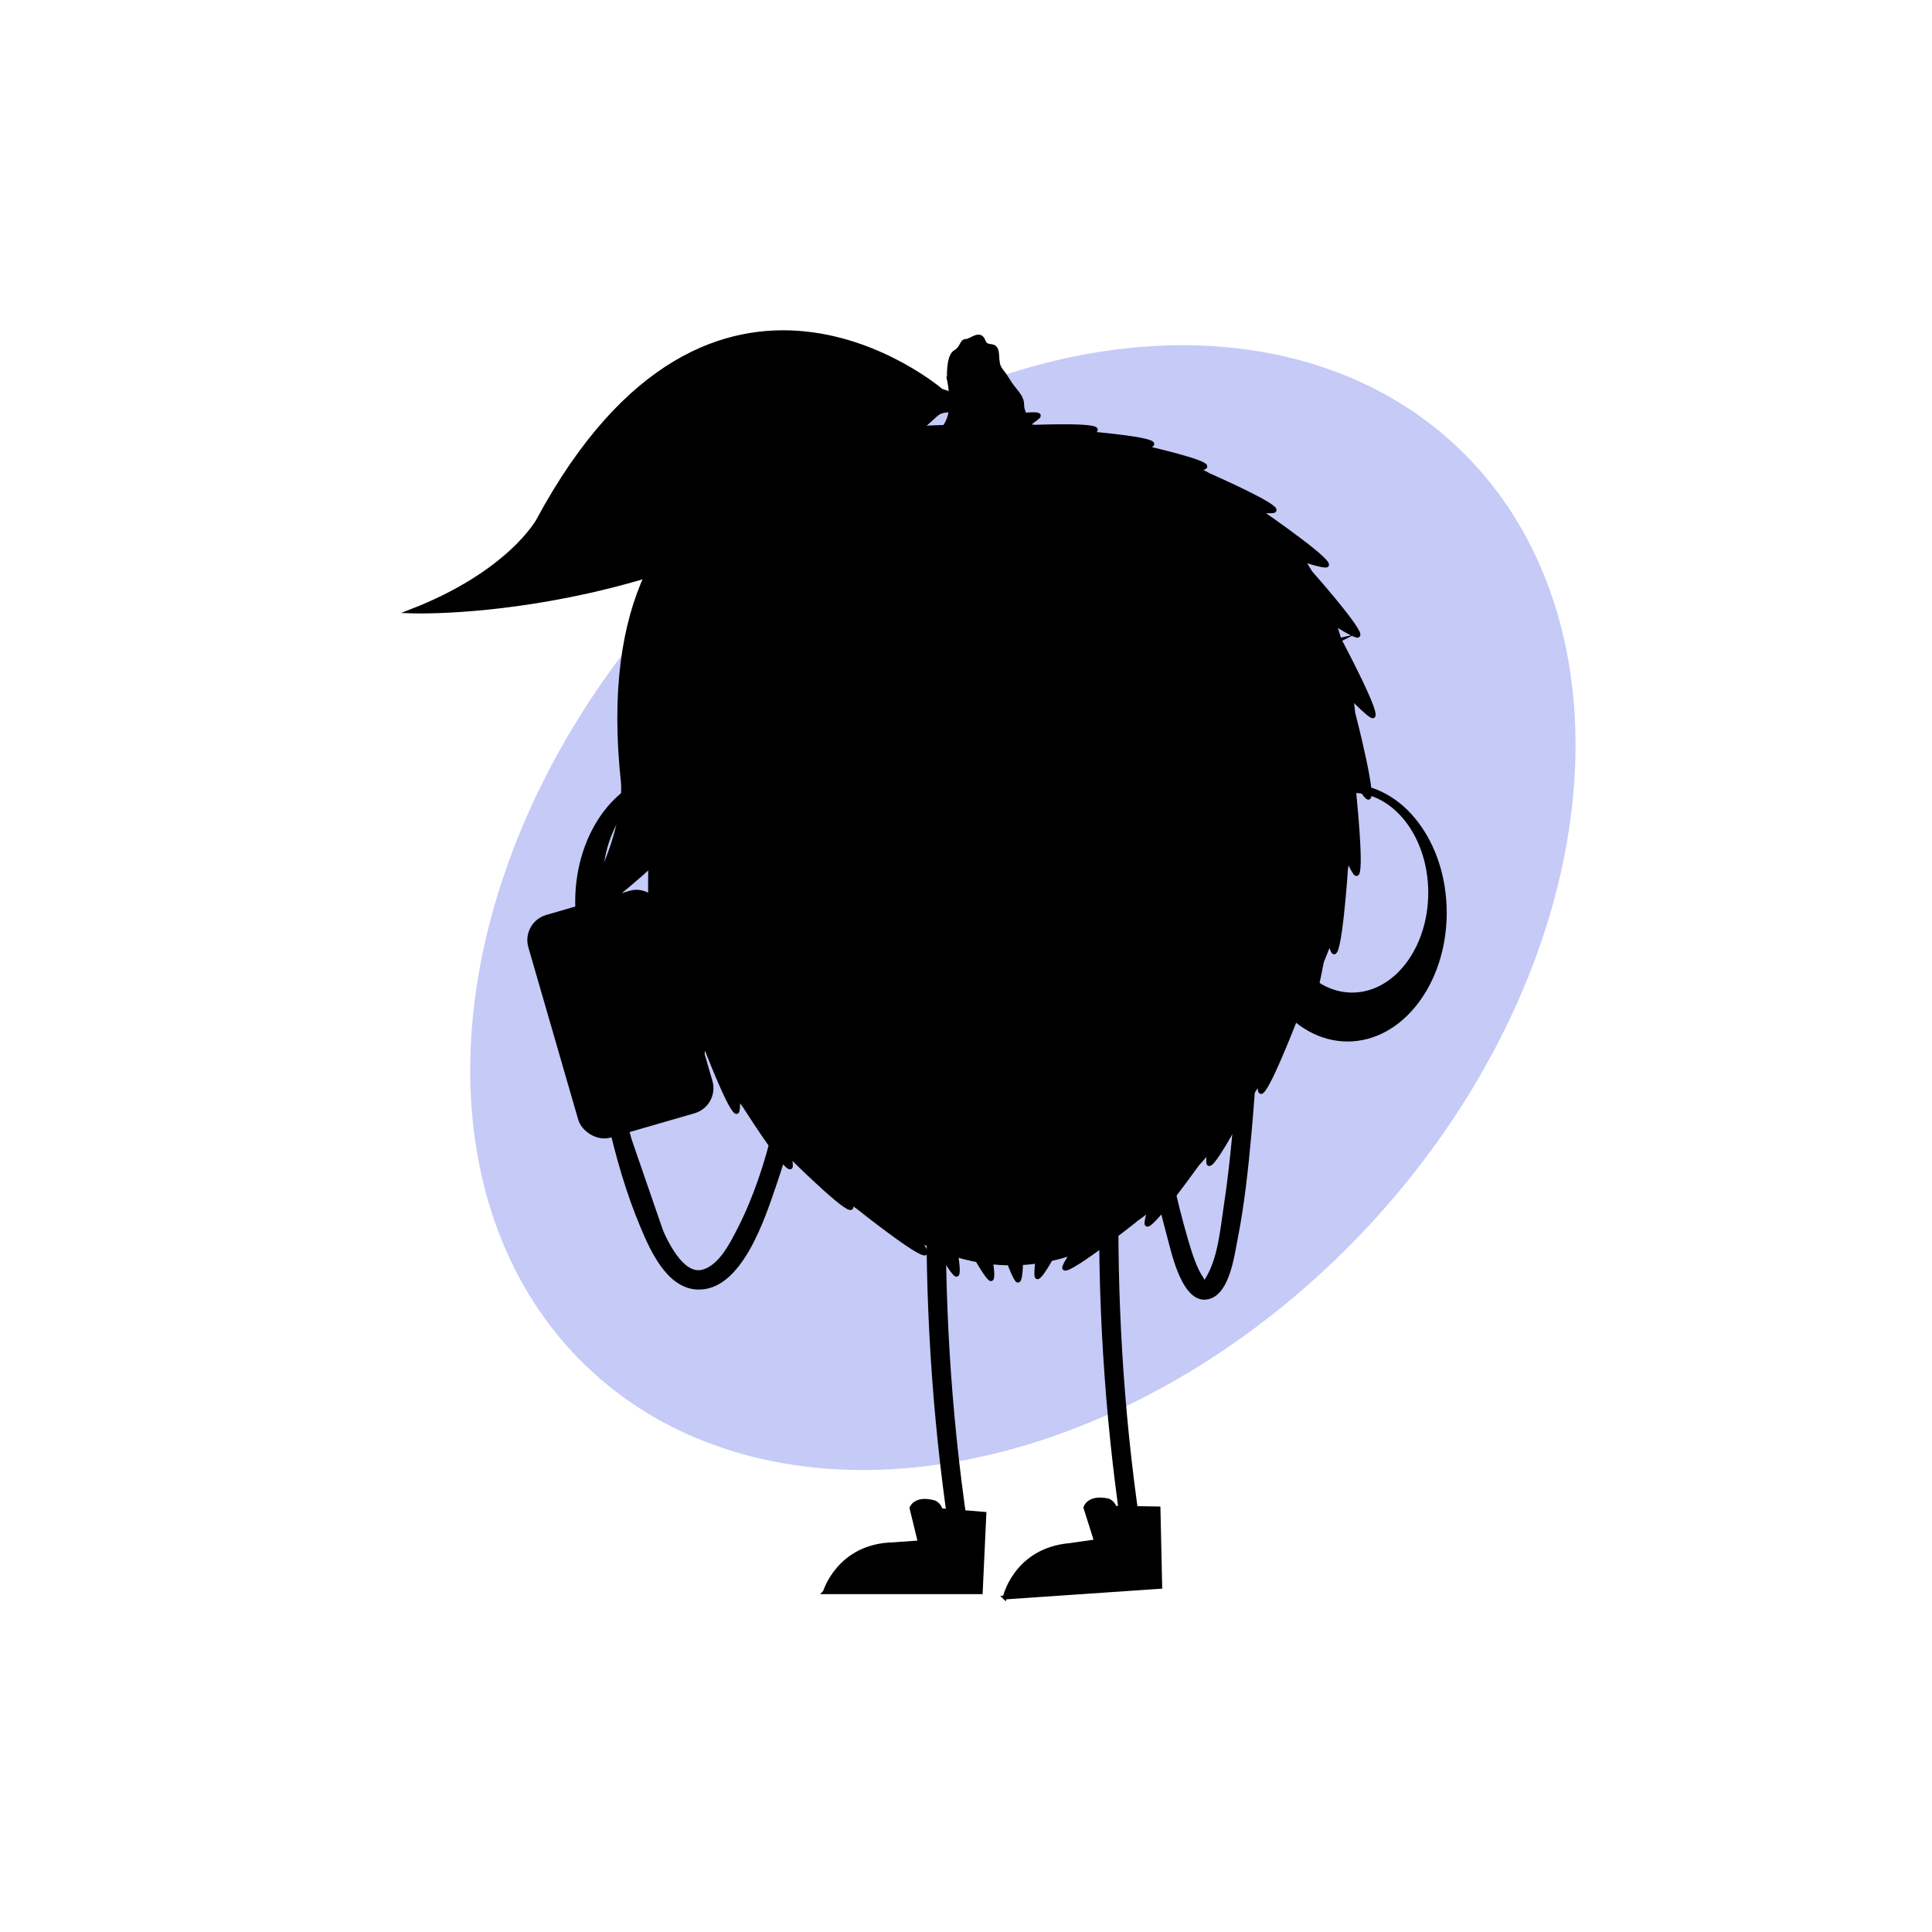 <?xml version="1.0" encoding="UTF-8"?>
<svg id="Layer_1" data-name="Layer 1" xmlns="http://www.w3.org/2000/svg" viewBox="0 0 500 500">
  <defs>
    <style>
      .cls-1 {
        fill: #3e4de5;
        opacity: .3;
      }

      .cls-1, .cls-2 {
        stroke-width: 0px;
      }

      .cls-3, .cls-2, .cls-4 {
        fill: #000;
      }

      .cls-3, .cls-4 {
        stroke: #000;
        stroke-miterlimit: 10;
      }

      .cls-4 {
        stroke-width: .5px;
      }
    </style>
  </defs>
  <ellipse class="cls-1" cx="264.72" cy="234.92" rx="163.86" ry="121.61" transform="translate(-87.78 266.62) rotate(-46.73)"/>
  <path class="cls-3" d="M245.6,98.2s-.38-5.92,1.58-7.1,1.57-2.87,2.84-2.87,3.59-2.54,4.51,0,3.39-.17,3.54,3.72.89,3.21,2.68,6.25,3.81,4.15,3.79,6.59,2.6,5.3,2.28,6.73-3.82,3.14-4.9,2.51-8.72-.56-10.28-1.13-5.38,3.05-4.75.27-3.8-.84-2.48-2.67,1.78-3.86,1.78-6.73-.62-5.58-.62-5.58Z"/>
  <path class="cls-2" d="M200,292.28c-2.12,8.72-4.99,17.54-9.07,25.53-1.89,3.71-4.81,9.6-9.11,10.78-5.03,1.38-9.06-7.46-10.79-11.29-8.11-17.96-11.2-38.59-14.41-57.85-.53-3.17-5.35-1.82-4.82,1.33,3.19,19.1,6.45,39.02,14.02,56.98,2.51,5.95,6.67,15.29,14.21,15.94,11.96,1.03,18.12-18.95,21.04-27.45,1.42-4.15,2.73-8.37,3.76-12.64.76-3.13-4.06-4.46-4.82-1.33h0Z"/>
  <path class="cls-3" d="M174.51,200.57c-13.89,0-25.15,14.7-25.15,32.83s11.26,32.83,25.15,32.83,25.15-14.7,25.15-32.83-11.26-32.83-25.15-32.83ZM175.69,254.57c-11.15,0-20.19-11.8-20.19-26.35s9.04-26.35,20.19-26.35,20.19,11.8,20.19,26.35-9.04,26.35-20.19,26.35Z"/>
  <path class="cls-2" d="M284.56,305.75c-.61,29.85,1.25,60.05,5.58,89.58.47,3.17,5.28,1.82,4.82-1.33-4.27-29.08-6-58.85-5.41-88.25.07-3.22-4.93-3.22-5,0h0Z"/>
  <path class="cls-2" d="M239.89,305.75c-.61,29.85,1.25,60.05,5.58,89.58.47,3.17,5.28,1.82,4.82-1.33-4.27-29.08-6-58.85-5.41-88.25.07-3.22-4.93-3.22-5,0h0Z"/>
  <path class="cls-3" d="M346.73,165.59l-.04.02c-.42-1.42-.88-2.84-1.38-4.25,2.46,1.56,4.63,2.8,5.75,3.13,3.11.92-8.77-12.79-11.9-16.35-.65-1.1-1.35-2.2-2.07-3.28,2.58.85,4.79,1.47,5.9,1.52,3.72.17-16.38-13.68-16.38-13.68h0c-.18-.16-.36-.32-.54-.49,1.49.13,2.7.17,3.4.07,2.98-.45-11.14-6.91-16.61-9.34-.95-.52-1.93-1.03-2.92-1.53.7-.11,1.27-.24,1.66-.38,2.44-.88-8.4-3.62-15.2-5.2.65-.2,1.17-.4,1.52-.59,2.28-1.2-8.72-2.43-15.68-3.07.46-.22.84-.43,1.11-.62,2.43-1.7-12.53-1.25-18.72-1,1.87-1.05,3.36-1.98,4.02-2.63,2.47-2.4-17.73,1.81-20.8,2.46-1.12.03-2.26.07-3.41.12,0,0-78.52-.76-78.93,66.42-.1,16.65.65,32.28,2.78,46.8-.14,6.91-.17,18.86,1.33,16.65.32-.47.69-1.27,1.09-2.28.54,5.38,2.35,22.16,3.75,19.36.28-.56.57-1.51.87-2.71,1.06,4.74,5.11,22.21,6.19,19.17.28-.77.49-2.22.66-4.02,2.01,5.19,8.12,20.55,8.72,17.51.14-.7.16-1.9.1-3.39.52.72,1.06,1.42,1.6,2.13,2.93,4.57,12.11,18.67,12.1,15.54,0-.61-.16-1.55-.43-2.72,2.57,2.54,16.82,16.5,16.05,13.2-.07-.29-.19-.65-.36-1.07.62.4,1.24.8,1.87,1.2,1.79,1.42,18.85,14.92,17.68,11.59-.23-.65-.8-1.66-1.58-2.86.94.44,1.89.87,2.85,1.3.74.33,1.47.63,2.21.92,1.66,2.96,3.25,5.55,4.2,6.47.94.92.83-1.45.28-4.9,1.84.56,3.66,1,5.46,1.34,1.28,2.19,2.44,3.98,3.19,4.71.87.85.84-1.13.39-4.17,1.57.17,3.13.26,4.68.28.72,1.93,1.4,3.47,1.92,4.21.72,1.02,1.04-1.06,1.15-4.27,1.41-.08,2.8-.21,4.18-.41-.2,1.6-.3,2.89-.21,3.64.16,1.4,1.76-.89,3.69-4.27,1.88-.41,3.73-.93,5.56-1.55-1,1.48-1.74,2.73-2.02,3.49-1.26,3.5,17.9-11.62,17.9-11.62l-.05-.05c1.43-.99,2.83-2.04,4.21-3.14-.47,1.51-.78,2.75-.82,3.5-.19,3.21,10.34-11.24,13.19-15.2,1.03-1.13,2.04-2.29,3.03-3.46-.19,1.3-.28,2.36-.22,3,.32,3.71,11.42-18.02,11.42-18.02h-.01c.63-.95,1.24-1.9,1.84-2.85-.02.96.02,1.74.12,2.25.66,3.44,8.48-16.58,9.38-18.9.57-1.11,1.12-2.21,1.65-3.3.21,1.33.44,2.38.69,2.99.92,2.26,3.01-7.28,4.33-14.14.75-1.81,1.41-3.51,1.98-5.07.3,1.04.58,1.87.85,2.37,1.75,3.28,3.39-21.07,3.39-21.07h-.02c.15-.9.29-1.86.44-2.87.75,1.72,1.44,3.08,1.95,3.74,2.02,2.58.26-15.92-.18-20.38.07-1.22.13-2.46.17-3.73,1.24,2.05,2.35,3.71,3.08,4.4,2.7,2.57-3.38-21.07-3.38-21.07l-.11.04c-.14-1.55-.31-3.12-.52-4.69,2.15,2.24,4.12,4.11,5.18,4.73,3.23,1.86-8.26-19.67-8.26-19.67Z"/>
  <ellipse class="cls-3" cx="323.61" cy="223.35" rx="23.42" ry="22.99" transform="translate(9.1 459.34) rotate(-71.5)"/>
  <path class="cls-3" d="M213.46,412.05s3.57-12.11,17.74-12.39l6.85-.5-2.16-8.89s.94-2.82,5.82-1.5c0,0,1.31.38,1.78,2.07l11.27.94-.94,20.28h-40.37Z"/>
  <path class="cls-3" d="M260.01,413.44s2.73-12.33,16.85-13.58l6.8-.97-2.76-8.72s.74-2.87,5.7-1.9c0,0,1.34.28,1.92,1.94l11.3.17.45,20.29-40.27,2.76Z"/>
  <ellipse class="cls-3" cx="201.55" cy="222.34" rx="22.99" ry="22.23" transform="translate(-74.96 105.72) rotate(-24.94)"/>
  <rect class="cls-3" x="142.97" y="232.97" width="35.15" height="58.97" rx="6.27" ry="6.27" transform="translate(-66.62 54.97) rotate(-16.14)"/>
  <circle class="cls-3" cx="143.31" cy="243.85" r="2.82"/>
  <circle class="cls-3" cx="146.36" cy="241.17" r="1.37"/>
  <path class="cls-3" d="M321.09,137.8s8.25,15.66,8.79,19.34-15.23-14.95-15.23-14.95c0,0-2.64-3.04.62-5.46s5.82,1.06,5.82,1.06Z"/>
  <path class="cls-3" d="M336.55,167.44s2.75,17.48,2.07,21.14-9.58-19.06-9.58-19.06c0,0-1.52-3.73,2.35-4.96s5.16,2.89,5.16,2.89Z"/>
  <path class="cls-3" d="M297.94,118.61s10.08,14.55,11.05,18.14-16.92-13-16.92-13c0,0-2.99-2.7-.04-5.49s5.91.35,5.91.35Z"/>
  <path class="cls-3" d="M315.18,159.7s2.75,17.48,2.07,21.14-9.58-19.06-9.58-19.06c0,0-1.52-3.73,2.35-4.96s5.16,2.89,5.16,2.89Z"/>
  <path class="cls-3" d="M275.65,114.89s12.96,12.05,14.68,15.35-19.31-9.08-19.31-9.08c0,0-3.5-2-1.22-5.35,2.28-3.36,5.84-.92,5.84-.92Z"/>
  <path class="cls-3" d="M254.09,114.89s12.96,12.05,14.68,15.35-19.31-9.08-19.31-9.08c0,0-3.5-2-1.22-5.35s5.84-.92,5.84-.92Z"/>
  <path class="cls-3" d="M242.01,124.02s-7.3,16.12-9.88,18.8,2.47-21.19,2.47-21.19c0,0,.78-3.95,4.69-2.86s2.73,5.25,2.73,5.25Z"/>
  <path class="cls-3" d="M300.08,136.08s2.75,17.48,2.07,21.14-9.58-19.06-9.58-19.06c0,0-1.52-3.73,2.35-4.96s5.16,2.89,5.16,2.89Z"/>
  <path class="cls-3" d="M282.67,137.73s2.75,17.48,2.07,21.14-9.58-19.06-9.58-19.06c0,0-1.52-3.73,2.35-4.96,3.87-1.23,5.16,2.89,5.16,2.89Z"/>
  <path class="cls-3" d="M260.19,137.39s2.75,17.48,2.07,21.14-9.58-19.06-9.58-19.06c0,0-1.52-3.73,2.35-4.96,3.87-1.23,5.16,2.89,5.16,2.89Z"/>
  <path class="cls-3" d="M244.99,148.41s2.75,17.48,2.07,21.14-9.58-19.06-9.58-19.06c0,0-1.52-3.73,2.35-4.96s5.16,2.89,5.16,2.89Z"/>
  <path class="cls-3" d="M184.95,225.01s-1.93,17.59-3.56,20.94-4.24-20.91-4.24-20.91c0,0-.49-4,3.57-4.17,4.05-.18,4.23,4.14,4.23,4.14Z"/>
  <path class="cls-3" d="M188.78,253.19s4.54,17.11,4.23,20.82c-.3,3.71-11.49-17.98-11.49-17.98,0,0-1.89-3.55,1.82-5.18s5.43,2.34,5.43,2.34Z"/>
  <path class="cls-3" d="M203.2,274.9s6.67,16.39,6.84,20.11c.17,3.72-13.68-16.38-13.68-16.38,0,0-2.33-3.28,1.15-5.37s5.69,1.63,5.69,1.63Z"/>
  <path class="cls-3" d="M219.28,284.14s1.12,17.66.1,21.24-7.77-19.87-7.77-19.87c0,0-1.17-3.85,2.8-4.72,3.96-.87,4.87,3.35,4.87,3.35Z"/>
  <path class="cls-3" d="M236.46,296.68s1.12,17.66.1,21.24-7.77-19.87-7.77-19.87c0,0-1.17-3.85,2.8-4.72s4.87,3.35,4.87,3.35Z"/>
  <path class="cls-3" d="M250.81,301.7s1.12,17.66.1,21.24-7.77-19.87-7.77-19.87c0,0-1.17-3.85,2.8-4.72,3.96-.87,4.87,3.35,4.87,3.35Z"/>
  <path class="cls-3" d="M270.45,301.25s-2.7,17.49-4.46,20.77-3.32-21.08-3.32-21.08c0,0-.31-4.01,3.75-4.01,4.06,0,4.04,4.32,4.04,4.32Z"/>
  <path class="cls-3" d="M287.49,298.97s-3.71,17.31-5.66,20.48-2.1-21.23-2.1-21.23c0,0-.08-4.02,3.97-3.79,4.05.24,3.78,4.55,3.78,4.55Z"/>
  <path class="cls-3" d="M303.05,292.18s-3.88,17.27-5.86,20.42-1.89-21.25-1.89-21.25c0,0-.04-4.03,4.01-3.75,4.05.28,3.74,4.58,3.74,4.58Z"/>
  <path class="cls-3" d="M318.3,274.79s-5.04,16.97-7.23,19.98c-2.19,3.01-.45-21.33-.45-21.33,0,0,.23-4.02,4.25-3.47,4.02.55,3.42,4.83,3.42,4.83Z"/>
  <path class="cls-3" d="M211.59,256.58s-.11,17.7-1.37,21.2-6.38-20.36-6.38-20.36c0,0-.9-3.92,3.12-4.52s4.63,3.68,4.63,3.68Z"/>
  <path class="cls-3" d="M229.4,267.69s-.11,17.7-1.37,21.2c-1.27,3.5-6.38-20.36-6.38-20.36,0,0-.9-3.92,3.12-4.52s4.63,3.68,4.63,3.68Z"/>
  <path class="cls-3" d="M244.74,273.56s-.11,17.7-1.37,21.2-6.38-20.36-6.38-20.36c0,0-.9-3.92,3.12-4.52s4.63,3.68,4.63,3.68Z"/>
  <path class="cls-3" d="M261.47,278.68s-.11,17.7-1.37,21.2-6.38-20.36-6.38-20.36c0,0-.9-3.92,3.12-4.52s4.63,3.68,4.63,3.68Z"/>
  <path class="cls-3" d="M278.05,273.56s-.11,17.7-1.37,21.2-6.38-20.36-6.38-20.36c0,0-.9-3.92,3.12-4.52s4.63,3.68,4.63,3.68Z"/>
  <path class="cls-3" d="M292.74,269.68s-.11,17.7-1.37,21.2-6.38-20.36-6.38-20.36c0,0-.9-3.92,3.12-4.52s4.63,3.68,4.63,3.68Z"/>
  <path class="cls-3" d="M310.26,251.25s-.11,17.7-1.37,21.2-6.38-20.36-6.38-20.36c0,0-.9-3.92,3.12-4.52s4.63,3.68,4.63,3.68Z"/>
  <path class="cls-3" d="M219.94,238.77s-.11,17.7-1.37,21.2-6.38-20.36-6.38-20.36c0,0-.9-3.92,3.12-4.52s4.63,3.68,4.63,3.68Z"/>
  <path class="cls-3" d="M328.75,246.8s-.11,17.7-1.37,21.2-6.38-20.36-6.38-20.36c0,0-.9-3.92,3.12-4.52s4.63,3.68,4.63,3.68Z"/>
  <path class="cls-3" d="M198.27,234.16s-.11,17.7-1.37,21.2-6.38-20.36-6.38-20.36c0,0-.9-3.92,3.12-4.52,4.01-.59,4.63,3.68,4.63,3.68Z"/>
  <path class="cls-3" d="M237.23,243.94s-.11,17.7-1.37,21.2-6.38-20.36-6.38-20.36c0,0-.9-3.92,3.12-4.52s4.63,3.68,4.63,3.68Z"/>
  <path class="cls-3" d="M255.85,245.68s-.11,17.7-1.37,21.2-6.38-20.36-6.38-20.36c0,0-.9-3.92,3.12-4.52s4.63,3.68,4.63,3.68Z"/>
  <path class="cls-3" d="M274.37,243.15s-.11,17.7-1.37,21.2-6.38-20.36-6.38-20.36c0,0-.9-3.92,3.12-4.52s4.63,3.68,4.63,3.68Z"/>
  <path class="cls-3" d="M295.5,239.67s-.11,17.7-1.37,21.2-6.38-20.36-6.38-20.36c0,0-.9-3.92,3.12-4.52,4.01-.59,4.63,3.68,4.63,3.68Z"/>
  <path class="cls-3" d="M303.08,212.24s-.11,17.7-1.37,21.2-6.38-20.36-6.38-20.36c0,0-.9-3.92,3.12-4.52,4.01-.59,4.63,3.68,4.63,3.68Z"/>
  <path class="cls-3" d="M286.61,212.27s-.11,17.7-1.37,21.2-6.38-20.36-6.38-20.36c0,0-.9-3.92,3.12-4.52s4.63,3.68,4.63,3.68Z"/>
  <path class="cls-3" d="M270.26,211.67s-.11,17.7-1.37,21.2-6.38-20.36-6.38-20.36c0,0-.9-3.92,3.12-4.52s4.63,3.68,4.63,3.68Z"/>
  <path class="cls-3" d="M253.34,212.52s-.11,17.7-1.37,21.2-6.38-20.36-6.38-20.36c0,0-.9-3.92,3.12-4.52s4.63,3.68,4.63,3.68Z"/>
  <path class="cls-3" d="M236.54,212.45s-.11,17.7-1.37,21.2-6.38-20.36-6.38-20.36c0,0-.9-3.92,3.12-4.52,4.01-.59,4.63,3.68,4.63,3.68Z"/>
  <path class="cls-3" d="M276.17,167.09s-.11,17.7-1.37,21.2-6.38-20.36-6.38-20.36c0,0-.9-3.92,3.12-4.52s4.63,3.68,4.63,3.68Z"/>
  <path class="cls-3" d="M258.43,177.04s-.11,17.7-1.37,21.2c-1.27,3.5-6.38-20.36-6.38-20.36,0,0-.9-3.92,3.12-4.52s4.63,3.68,4.63,3.68Z"/>
  <path class="cls-3" d="M225.48,146.77s-.11,17.7-1.37,21.2-6.38-20.36-6.38-20.36c0,0-.9-3.92,3.12-4.52s4.63,3.68,4.63,3.68Z"/>
  <path class="cls-3" d="M276.17,214.95c-2.39-5.77-3.18-13.17-2.43-20.98,1.7-17.83,11.67-31.46,22.27-30.44,10.6,1.01,17.81,16.28,16.11,34.11-.59,6.16-2.16,11.81-4.41,16.54-.65,1.36-1.94,2.31-3.44,2.52-6.75.98-26.02,3.3-28.11-1.75Z"/>
  <circle class="cls-3" cx="284.76" cy="204.71" r="10.73"/>
  <circle class="cls-3" cx="280.8" cy="203.38" r="5.29"/>
  <path class="cls-3" d="M276.17,214.95s2.49,3.65,17.2,2.93c14.71-.72,14.35-3.7,14.35-3.7,0,0,.25,4.75-13.88,4.45-14.13-.31-16.39-1.21-17.67-3.67Z"/>
  <path class="cls-3" d="M298.55,186.08s0,0,0,0h0c1.65-.15,3.4-.25,5.25-.31,14.65-1.67,24.42-9.7,24.42-9.7-5.15,8.54-16.97,9.76-16.97,9.76,0,0,10.12,2.48,17.1-6.01,0,0-4.8,11.3-16.79,9.05-11.99-2.25-28.82.38-38.7,6.95,0,0,6.01-7.96,25.69-9.74Z"/>
  <path class="cls-3" d="M272.85,195.82s3.52-31.1,21.63-32.33c0,0,13.25-2.32,17.21,20.71l-6.43,2.35-15.55,1.83-9.28,2.97-7.58,4.47Z"/>
  <path class="cls-3" d="M247.15,214.58c1.98-5.93,2.24-13.36.94-21.1-2.96-17.66-13.87-30.55-24.37-28.79-10.5,1.76-16.62,17.5-13.66,35.16,1.02,6.1,2.99,11.63,5.57,16.18.74,1.31,2.1,2.16,3.61,2.27,6.81.5,26.19,1.45,27.92-3.73Z"/>
  <circle class="cls-3" cx="227.62" cy="205.34" r="10.73"/>
  <circle class="cls-3" cx="223.57" cy="204.28" r="5.29"/>
  <path class="cls-3" d="M247.15,214.58s-2.23,3.82-16.95,4.14-14.58-2.68-14.58-2.68c0,0,.09,4.76,14.16,3.45s16.27-2.37,17.36-4.91Z"/>
  <path class="cls-3" d="M222.79,187.37s0,0,0,0h0c-1.66-.03-3.41-.01-5.26.07-14.73-.63-25.05-7.95-25.05-7.95,5.74,8.16,17.62,8.53,17.62,8.53,0,0-9.92,3.18-17.48-4.79,0,0,5.58,10.93,17.39,7.84,11.81-3.1,28.78-1.66,39.09,4.2,0,0-6.56-7.52-26.32-7.9Z"/>
  <path class="cls-3" d="M249.11,195.26s-5.71-30.77-23.86-30.72c0,0-13.38-1.38-15.71,21.88l6.58,1.89,15.64.73,9.47,2.31,7.88,3.92Z"/>
  <path class="cls-3" d="M230.6,121.53c-17.58,77.74-83.25,119.11-83.25,119.11,15.55-22.74,13.86-38.12,13.86-38.12-10.31-95.16,66.94-86.78,66.94-86.78,0,0,25.9-7.64,36.31-5.97,0,0-32.21,4.52-33.85,11.77Z"/>
  <path class="cls-3" d="M242.32,107.25c-58.53,54.1-136.08,50.98-136.08,50.98,25.69-9.93,33.02-23.56,33.02-23.56,45.41-84.25,104.33-33.59,104.33-33.59,0,0,25.66,8.38,33.31,15.65,0,0-29.1-14.53-34.56-9.48Z"/>
  <path class="cls-3" d="M260.24,254.87s10.78,7.53,25.62,2.66c14.84-4.86,13.32-19.36,13.32-19.36"/>
  <path class="cls-3" d="M260.24,254.87s9.36-4.26,13.32-8.12c3.96-3.86,8.15-.78,8.15-.78,0,0,.9-5.46,6.06-5.62s11.43-2.18,11.43-2.18c0,0-3.93,14-38.94,16.7Z"/>
  <path class="cls-3" d="M348.76,203.38c-13.89,0-25.15,14.7-25.15,32.83s11.26,32.83,25.15,32.83,25.15-14.7,25.15-32.83-11.26-32.83-25.15-32.83ZM349.94,257.38c-11.15,0-20.19-11.8-20.19-26.35s9.04-26.35,20.19-26.35,20.19,11.8,20.19,26.35-9.04,26.35-20.19,26.35Z"/>
  <path class="cls-2" d="M320.14,275.98c-.63,12.16-1.65,24.38-3.47,36.42-.88,5.82-1.5,13.28-4.65,18.32-.7,1.12.19,1.08-.55.02-1.78-2.55-3.01-6.55-3.97-9.81-6.49-22.11-9.16-45.6-12.22-68.35-.42-3.14-5.43-3.18-5,0,3.03,22.56,5.78,45.6,11.81,67.61,1.12,4.08,3.95,17.89,10.86,15.99,5.31-1.46,6.49-11.18,7.35-15.51,1.77-8.94,2.73-18.06,3.56-27.13.53-5.84.98-11.7,1.29-17.56.17-3.22-4.83-3.21-5,0h0Z"/>
  <path class="cls-4" d="M175.03,328.39c-5.72-5.75-11.84-20.92-17.87-51.79"/>
  <g>
    <path class="cls-3" d="M153.38,257.79c-1.39.36-2.69-.42-3.05-1.84-.34-1.31.48-2.67,1.83-3.01,1.34-.35,2.73.5,3.07,1.87.33,1.33-.47,2.63-1.85,2.99Z"/>
    <path class="cls-3" d="M153.52,258c1.35-.4,2.76.38,3.14,1.73.38,1.33-.37,2.67-1.72,3.07-1.35.4-2.7-.32-3.1-1.65-.42-1.39.3-2.75,1.68-3.16Z"/>
    <path class="cls-3" d="M151.98,252.74c-1.36.39-2.67-.34-3.07-1.68-.4-1.36.39-2.8,1.72-3.15,1.33-.35,2.76.47,3.12,1.81.36,1.33-.41,2.64-1.78,3.03Z"/>
    <path class="cls-3" d="M158.47,248.31c.34,1.14-.32,2.37-1.46,2.74-1.15.37-2.5-.38-2.83-1.59-.31-1.12.41-2.38,1.55-2.7,1.2-.35,2.38.32,2.74,1.55Z"/>
    <path class="cls-3" d="M159.93,253.33c.34,1.15-.33,2.38-1.47,2.73-1.18.36-2.51-.38-2.83-1.58-.3-1.12.41-2.37,1.56-2.7,1.2-.35,2.38.31,2.74,1.54Z"/>
    <path class="cls-3" d="M161.05,246.26c.62-.17,1.3.2,1.49.82.2.65-.2,1.38-.84,1.55-.67.18-1.32-.21-1.5-.9-.16-.63.22-1.29.85-1.46Z"/>
    <path class="cls-3" d="M162.49,251.3c.63-.18,1.31.17,1.5.79.21.65-.17,1.37-.82,1.56-.68.19-1.32-.17-1.51-.87-.17-.64.19-1.29.82-1.47Z"/>
    <path class="cls-3" d="M160.42,258.61c.18.63-.16,1.3-.78,1.5-.68.22-1.33-.13-1.54-.81-.2-.68.16-1.33.85-1.51.64-.17,1.28.19,1.47.83Z"/>
    <path class="cls-3" d="M163.94,256.34c.62-.19,1.3.16,1.51.77.22.65-.15,1.36-.81,1.55-.68.2-1.35-.17-1.53-.85-.17-.63.19-1.28.83-1.47Z"/>
  </g>
</svg>
